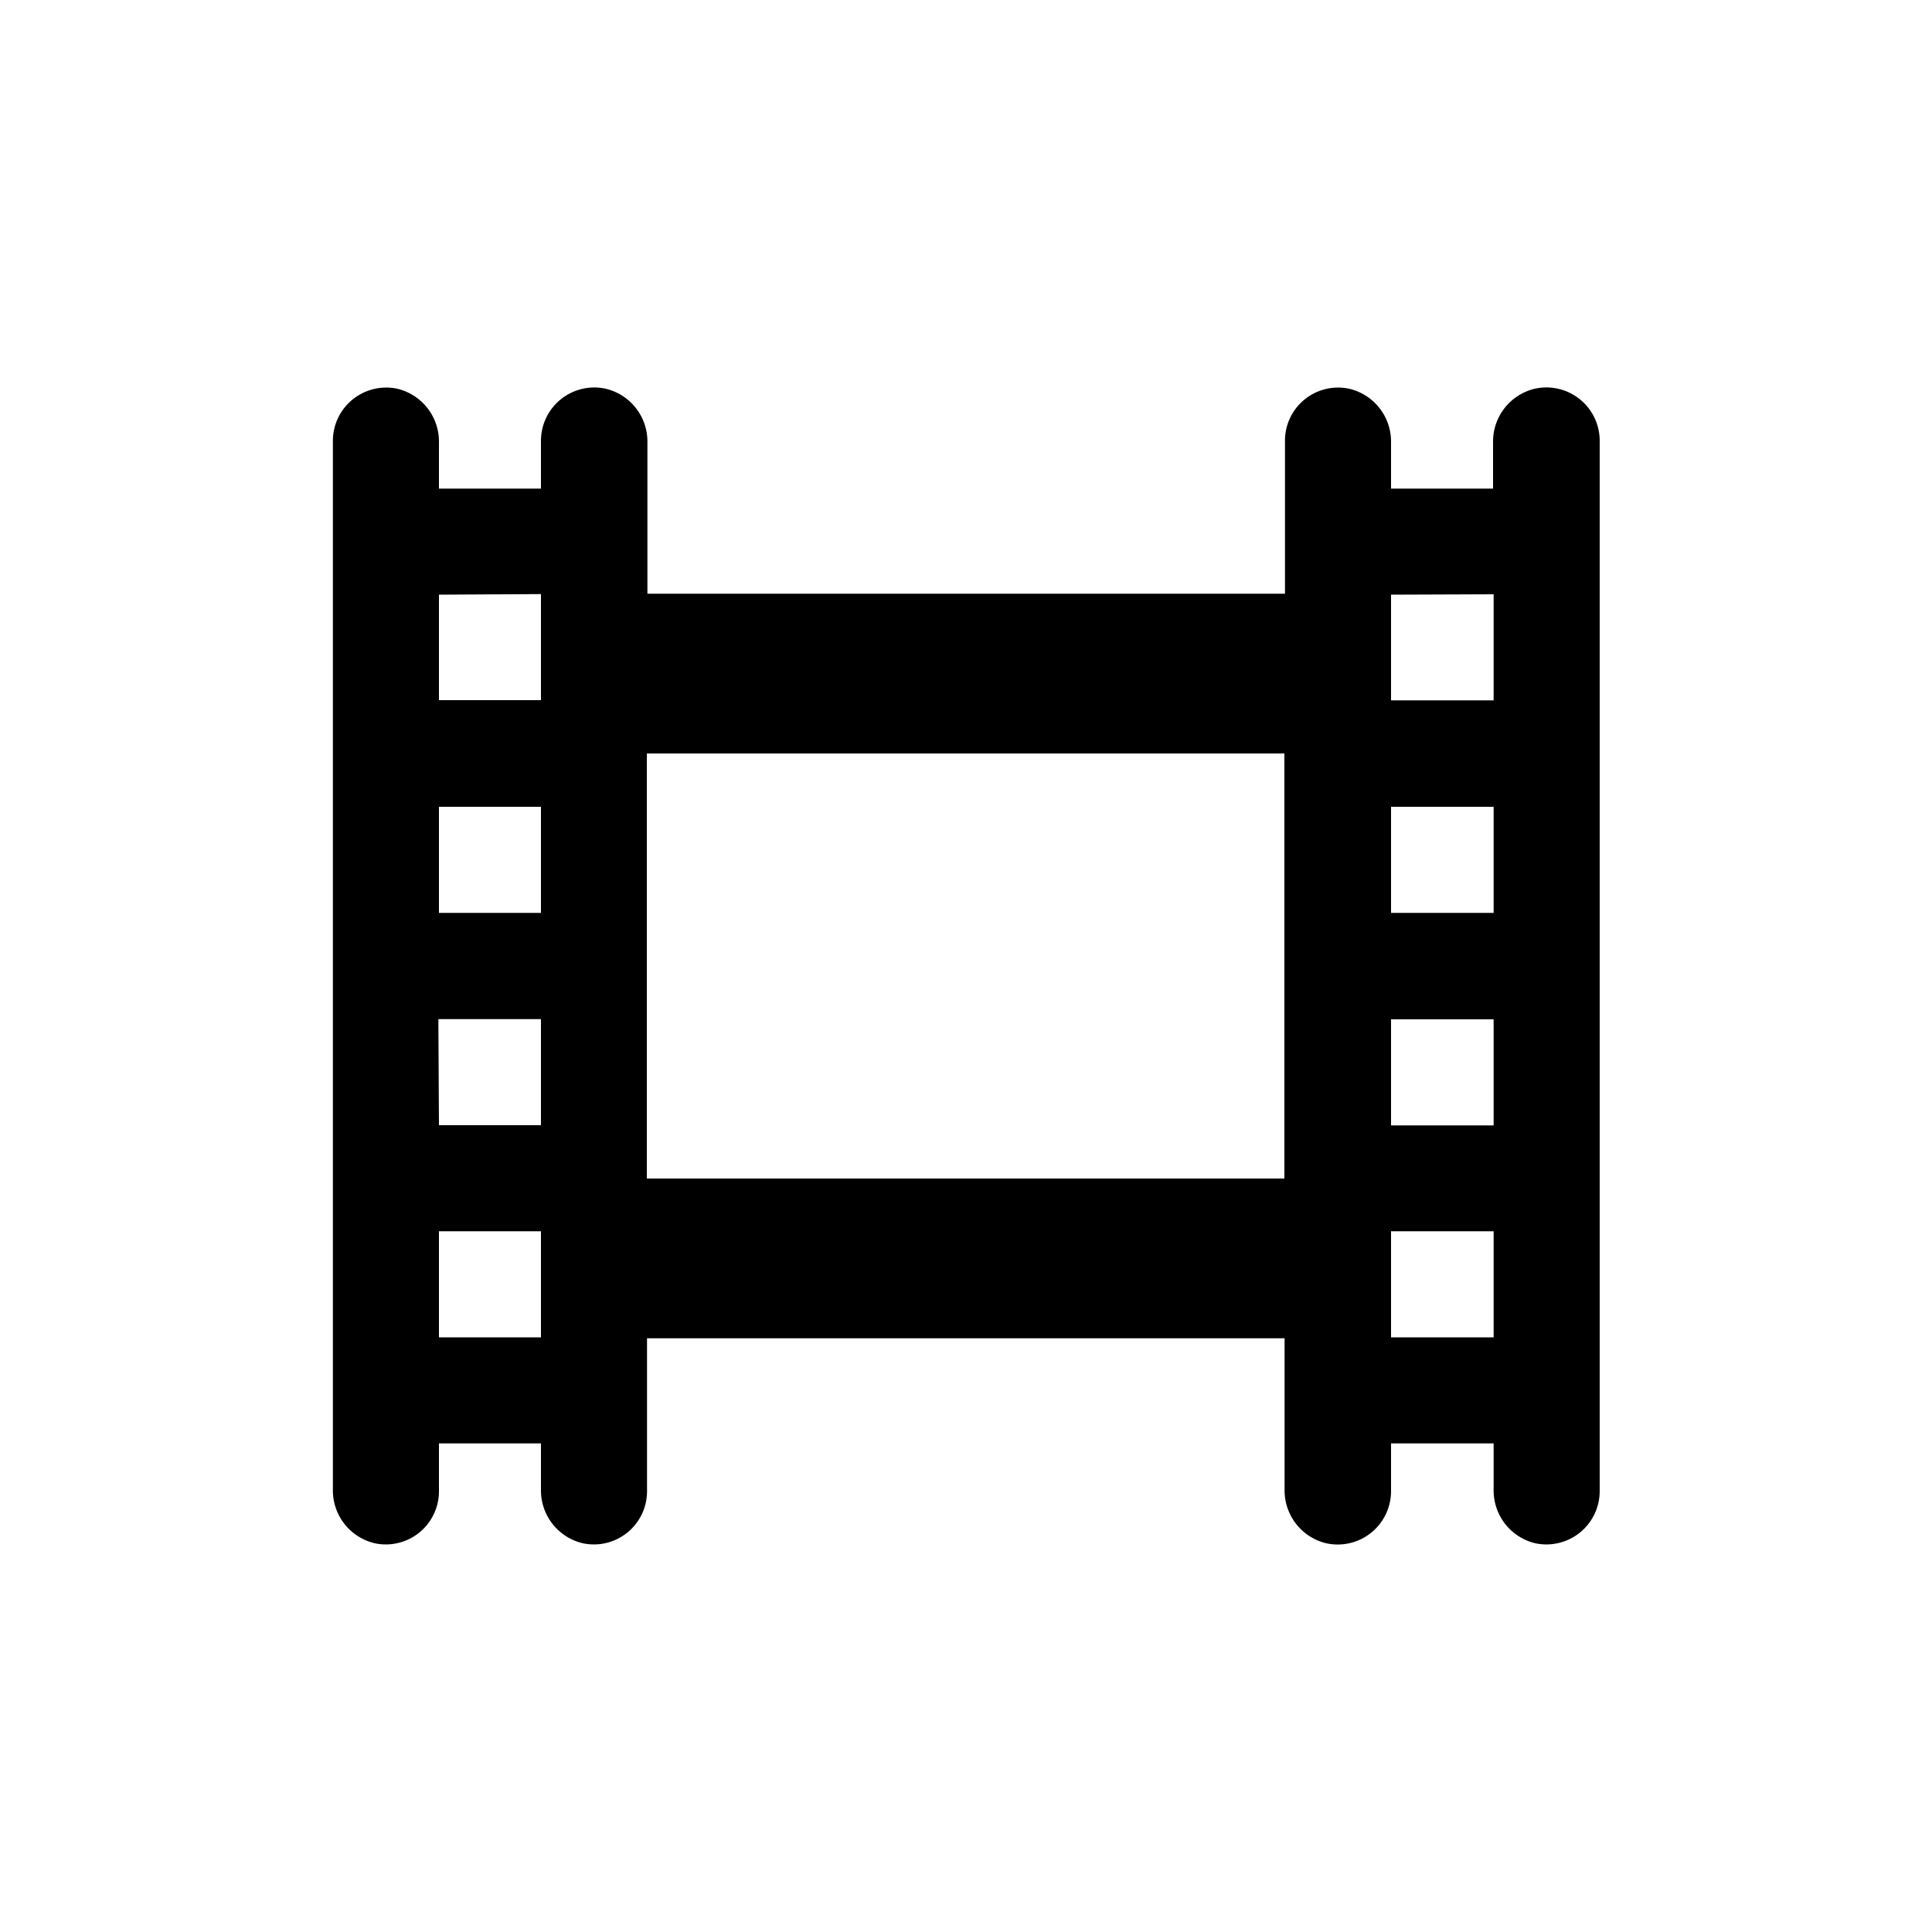 <svg id="Layer_1" data-name="Layer 1" xmlns="http://www.w3.org/2000/svg" viewBox="0 0 100 100"><defs><style>.cls-1{fill:black;}</style></defs><path class="cls-1" d="M79.44,20.12a2.81,2.81,0,0,0-2.16,2.78v2.39H72V22.9a2.81,2.81,0,0,0-2.17-2.78,2.75,2.75,0,0,0-3.32,2.69v7.92h-33V22.9a2.81,2.81,0,0,0-2.16-2.78A2.76,2.76,0,0,0,28,22.81v2.48H22.72V22.9a2.81,2.81,0,0,0-2.16-2.78,2.76,2.76,0,0,0-3.33,2.69V77.1a2.81,2.81,0,0,0,2.17,2.78,2.75,2.75,0,0,0,3.32-2.69V74.71H28V77.1a2.81,2.81,0,0,0,2.17,2.78,2.75,2.75,0,0,0,3.32-2.69V69.27h33V77.1a2.81,2.81,0,0,0,2.16,2.78A2.76,2.76,0,0,0,72,77.19V74.71h5.31V77.1a2.81,2.81,0,0,0,2.16,2.78,2.76,2.76,0,0,0,3.33-2.69V22.81A2.76,2.76,0,0,0,79.44,20.12ZM72,41.76h5.31v5.49H72Zm0,11h5.31v5.49H72Zm5.31-22v5.49H72V30.78ZM28,47.25H22.72V41.76H28Zm-5.31,5.5H28v5.49H22.72Zm5.31-22v5.49H22.72V30.78ZM22.72,69.22V63.73H28v5.49ZM66.48,61h-33V39h33ZM72,69.22V63.73h5.31v5.49Z"/></svg>